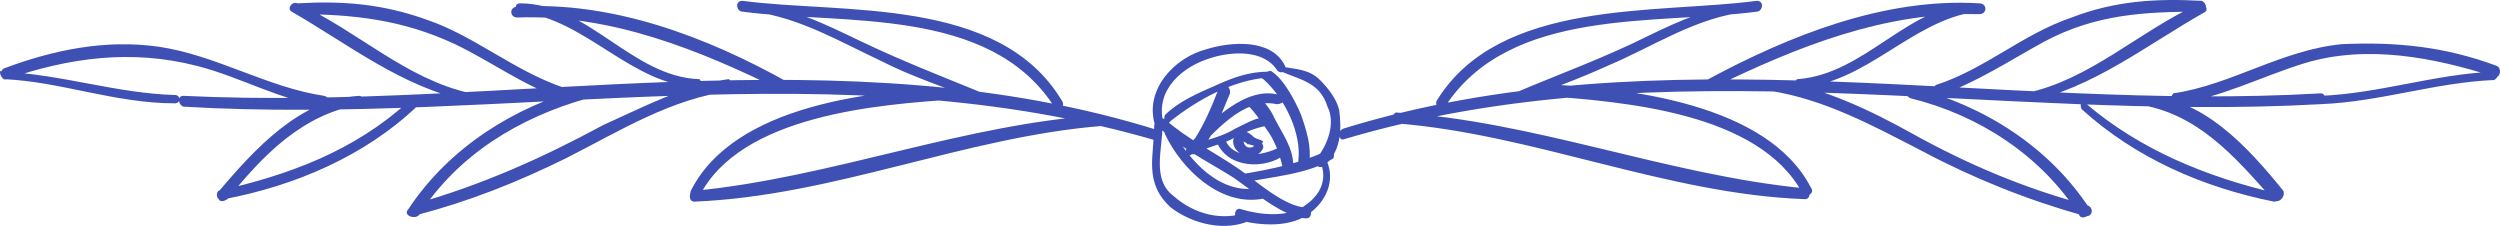 <?xml version="1.0" encoding="utf-8"?>
<!-- Generator: Adobe Illustrator 23.0.3, SVG Export Plug-In . SVG Version: 6.00 Build 0)  -->
<svg version="1.1" id="Layer_1" xmlns="http://www.w3.org/2000/svg" xmlns:xlink="http://www.w3.org/1999/xlink" x="0px" y="0px"
	 viewBox="0 0 300 27.1" style="enable-background:new 0 0 300 27.1;" xml:space="preserve">
<style type="text/css">
	.st0{fill:#3E50B4;}
</style>
<path class="st0" d="M139.2,15.7c-38.1-12-78.1-2.3-117.2-4.2c-0.7,0-0.7,1,0,1.3c39.1,2.3,78.8-7.2,117.2,4.2
	C139.5,17,139.5,15.7,139.2,15.7L139.2,15.7z M132.4,13.8c-16.6,1-32.5,7.5-49.1,9.1c-0.7,0-0.7,1.3,0,1.3
	c16.9-0.7,32.5-7.8,49.1-9.1C133,14.8,133,13.8,132.4,13.8L132.4,13.8z M115.1,10.5c-10.1,0.3-27,2-32.2,12.4
	c-0.3,0.7,0.7,1.3,1,0.7c4.9-9.8,21.5-11.1,31.2-11.7C115.8,11.5,115.8,10.5,115.1,10.5L115.1,10.5z M127.5,12.2
	C120-0.5,101.1,1.7,89.1,0.1c-1,0-0.7,1.3,0,1.3c12,1.6,29.6-0.7,37.4,11.4C127.1,13.5,127.8,12.8,127.5,12.2L127.5,12.2z M87.4,9.5
	c-5.2,0.7-10.1,3.3-15,5.5C65,19,57.8,22.2,49.7,24.5c-1,0.3-0.7,1.6,0.3,1.3c6.2-1.6,12-3.9,17.9-6.8c6.5-3.3,12.7-7.2,19.9-8.1
	C88.1,10.9,87.8,9.5,87.4,9.5L87.4,9.5z M70.2,10.5c-8.5,2.3-16.3,7.2-21.2,14.6c-0.7,0.7,0.7,1.3,1.3,0.7c4.6-7.2,12-11.7,20.2-14
	C71.2,11.5,71.2,10.2,70.2,10.5L70.2,10.5z M94.6,9.9c-9.8-5.5-21.2-9.8-32.5-9.1c-1,0-1,1.3,0,1.3C73.4,1.7,83.9,6,93.9,10.9
	C94.6,10.9,95.6,10.2,94.6,9.9L94.6,9.9z M83.9,9.5c-8.1-0.3-13.3-9.1-21.5-9.1c-0.7,0-0.7,1,0,1c8.1,1,13.3,8.8,21.5,9.1
	C84.2,10.9,84.2,9.5,83.9,9.5L83.9,9.5z M67.6,10.5c-5.9-2-10.7-6.2-16.3-8.1c-5.5-2-10.4-2.3-15.6-2c-0.7,0-0.7,1.3,0,1.3
	c6.8,0,12.7,0.7,18.9,3.6c4.2,2,8.1,4.9,12.7,6.5C67.9,11.8,67.9,10.9,67.6,10.5L67.6,10.5z M56.5,11.2C48.7,9.5,42.9,3.7,35.7,0.4
	c-0.7-0.3-1.3,0.7-0.7,1c6.8,3.9,13.3,9.1,21.2,10.7C56.8,12.2,57.2,11.2,56.5,11.2L56.5,11.2z M49,12.2
	c-6.5,5.9-14.3,8.8-22.8,10.7c-0.3,0.3-0.3,1.3,0.7,1c8.5-1.6,16.9-5.2,23.1-11.1C50.3,12.5,49.7,11.8,49,12.2L49,12.2z M43.2,11.5
	C36,11.8,30.5,18,26.3,22.9c-0.3,1,0,1.6,1,1c4.2-5.2,9.1-10.4,16.3-11.4C43.5,12.5,43.5,11.5,43.2,11.5L43.2,11.5z M38.9,11.5
	c-6.8-1-13-4.9-19.9-5.9C12.6,4.7,6.4,6,0.5,8.2c-0.7,0.3-0.3,1.6,0.3,1.3c7.5-2.6,15-3.6,22.8-1.6c5.2,1.3,10.1,4.2,15.6,4.9
	C39.3,12.8,39.9,11.8,38.9,11.5L38.9,11.5z M0.5,9.5c6.8,0.3,13.3,2.9,20.5,2.9c0.7,0,0.7-1,0-1C13.9,11.2,7.4,8.9,0.2,8.6
	C-0.1,8.2-0.1,9.2,0.5,9.5L0.5,9.5z M90.4,1.4c5.5,0.7,10.4,3.6,15.3,5.9c3.9,2,8.1,3.3,12,4.9c0.7,0.3,1-0.7,0.3-1
	c-4.9-2-9.8-3.9-14.6-6.2C99.2,3,94.9,0.8,90,0.4C89.4,0.4,89.4,1.4,90.4,1.4L90.4,1.4z M151.6,17c-0.3-0.3-1-0.3-1.3-0.7
	c-0.3-0.3-1-0.7-1.6-0.7c-0.3,0-0.7,0.7-0.3,1c0.3,0.3,1,0.3,1.3,0.7c0.3,0,1,0.3,1.3,0.3C151.2,17.7,151.2,17.4,151.6,17
	C151.6,17.4,151.6,17.4,151.6,17L151.6,17z M148,16.7c-0.3,2,2.9,2.9,3.6,1c0-0.7-0.7-1-1-0.3c-0.3,0.3-0.3,0.3-0.7,0.3
	c-0.3,0-0.7-0.3-0.7-1C149.3,16.1,148.3,16.1,148,16.7L148,16.7z M152.2,8.6c-2.3,0-4.2,0.7-6.2,1.6c-2.3,1-4.6,2-6.2,3.6
	c-0.3,0.7,0.3,1.3,0.7,0.7c3.3-2.6,7.5-4.9,11.7-5.2C152.9,9.5,152.9,8.6,152.2,8.6L152.2,8.6z M154.2,7.9c-1.6-3.3-6.5-2.9-9.4-2
	c-3.9,1-7.5,4.9-6.2,9.1c0.3,0.7,1.3,0.3,1-0.3c-1-3.9,2.3-6.8,5.9-7.8c2.3-0.7,6.2-1,7.8,1.6C153.8,8.9,154.5,8.6,154.2,7.9
	L154.2,7.9z M138.5,15.1c0,3.6-1.3,6.8,2,9.8c2.6,2,6.5,2.9,9.4,1.6c0.7-0.3,0.3-1.3-0.3-1c-2.9,1-6.2,0.3-8.8-2
	c-2.6-2-1.3-5.5-1.3-8.5C139.8,14.4,138.5,14.4,138.5,15.1L138.5,15.1z M153.8,8.6c2.3,1,4.6,1.3,5.5,4.2c1,2,0,4.6-1.3,6.2
	c-0.3,0.3,0,1.3,0.7,1c2.3-1.6,2.3-4.6,2-6.8c-0.3-1.3-1.3-2.6-2.3-3.6c-1.3-1.3-2.9-1.3-4.6-1.6C153.5,7.6,153.2,8.6,153.8,8.6
	L153.8,8.6z M158.4,19.3c1,2.3,0,4.2-2,5.5c-2,1.3-5.2,1-7.5,0.3c-0.7-0.3-1,1-0.3,1.3c2.6,0.7,6.5,1,8.8-1c2-1.6,2.9-4.2,1.6-6.5
	C159,18.3,158.4,19,158.4,19.3L158.4,19.3z M153.8,11.5c-4.2-1.6-9.1,3.6-11.4,6.2c-0.3,0.7,0.3,1.3,0.7,0.7
	c2.6-2.3,5.9-6.8,10.1-5.9C154.2,12.5,154.5,11.5,153.8,11.5L153.8,11.5z M146.3,10.5c-1,2.6-2,4.9-3.6,7.2c-0.3,0.7,0.3,1,1,0.7
	c2-2,2.9-4.9,3.9-7.2C147.7,10.2,146.7,9.9,146.3,10.5L146.3,10.5z M151.6,9.5c2.6,2.3,4.6,6.5,4.2,9.8c0,0.7,1,1,1.3,0.3
	c0.3-2-0.3-3.9-1-5.9c-0.7-1.6-2-4.2-3.6-5.2C151.6,8.6,150.9,9.2,151.6,9.5L151.6,9.5z M153.5,17.7c-2,1-5.5,1.6-6.5-1
	c-0.3-0.7-1.3-0.3-1,0.3c1.3,3.3,5.9,3.3,8.1,1.6C154.5,18.3,154.2,17.4,153.5,17.7L153.5,17.7z M138.9,15.1
	c2.6,2.6,5.9,4.2,9.1,6.2c2.3,1.6,6.2,4.9,8.8,4.9c0.7,0,0.7-1.3,0-1.3c-2.6,0-6.2-3.3-8.1-4.6c-2.9-2-6.2-3.6-8.8-5.9
	C139.2,13.8,138.5,14.8,138.9,15.1L138.9,15.1z M159.4,18c-3.3,1.6-6.8,2.3-10.4,2.9c-0.7,0-0.3,1.3,0.3,1c3.3-0.7,7.8-1,10.7-2.9
	C160.3,18.3,159.7,17.7,159.4,18L159.4,18z M149.9,12.8c0.7,0.7,1.3,1.6,2,2.6c1,1.3,1.6,2.9,2,4.6c0,0.7,1.3,0.7,1.3,0
	c0-2.3-1.3-3.9-2.3-5.9c-0.3-0.7-1.6-2.9-2.6-2.3C149.6,12.5,149.6,12.8,149.9,12.8L149.9,12.8z M151.9,14.1c-1.3,0-2.3,0.7-3.6,1.3
	c-1.6,1-3.3,1.3-5.2,2c-0.7,0.3-0.3,1.3,0.3,1c1.3-0.7,2.9-1,4.2-1.6c1.3-0.7,2.6-1.3,3.9-1.6C152.5,15.1,152.5,14.1,151.9,14.1
	L151.9,14.1z M139.8,16.1c2,4.2,6.5,8.5,11.4,7.8c1,0,0.3-1.3-0.3-1.3c-4.6,0.7-8.1-3.3-10.1-6.8C140.5,15.1,139.5,15.4,139.8,16.1
	L139.8,16.1z M161.3,16.7c38.4-11.4,77.8-2,117.2-4.2c0.7,0,0.7-1.3,0-1.3c-39.1,2.3-79.1-7.5-117.2,4.2
	C160.3,15.7,160.7,17,161.3,16.7L161.3,16.7z M167.5,14.8c16.6,1.3,32.5,8.5,49.1,9.1c0.7,0,0.7-1,0-1.3
	c-16.6-1.6-32.5-8.1-49.1-9.1C166.9,13.8,166.9,14.8,167.5,14.8L167.5,14.8z M185.1,11.5c9.8,0.7,26,2,31.2,11.7
	c0.3,0.7,1.6,0,1-0.7c-5.2-10.1-22.1-12-32.2-12.4C184.4,10.5,184.4,11.5,185.1,11.5L185.1,11.5z M173.4,12.8
	c7.8-12,25.4-9.8,37.4-11.4c0.7,0,1-1.3,0-1.3c-12,1.6-30.9-0.3-38.4,12C172.1,12.8,173,13.5,173.4,12.8L173.4,12.8z M212.4,10.9
	c6.5,1,12.4,4.2,18.2,7.2c6.2,3.3,12.7,5.9,19.5,7.8c1,0.3,1.3-1,0.3-1.3c-7.5-2-14.3-4.9-20.8-8.5c-5.2-2.9-10.7-5.5-16.6-6.5
	C211.8,9.5,211.4,10.9,212.4,10.9L212.4,10.9z M229.3,11.8c8.1,2,15.6,6.8,20.2,14c0.3,0.7,1.6,0,1.3-0.7
	c-4.9-7.5-12.7-12.4-21.2-14.6C228.7,10.2,228.4,11.5,229.3,11.8L229.3,11.8z M205.6,10.5c10.1-4.9,20.5-9.1,31.9-8.8
	c1,0,1-1.3,0-1.3c-11.4-0.7-22.8,3.9-32.5,9.1C204.3,10.2,205.3,10.9,205.6,10.5L205.6,10.5z M215.7,10.5c8.1-0.3,13.7-8.1,21.5-9.1
	c0.7,0,0.7-1,0-1c-8.1,0-13.3,8.5-21.5,9.1C215.3,9.5,215.3,10.9,215.7,10.5L215.7,10.5z M232.6,11.5c4.6-1.6,8.5-4.2,12.7-6.5
	c6.2-3.3,12-3.6,18.9-3.6c0.7,0,0.7-1,0-1.3c-5.5-0.3-10.4,0-15.6,2c-5.9,2-10.4,6.2-16.3,8.1C231.6,10.9,231.9,11.8,232.6,11.5
	L232.6,11.5z M243.3,12.2c7.8-1.6,14.3-6.8,21.2-10.7c0.7-0.3,0-1.3-0.7-1c-7.2,3.3-13,9.1-20.8,10.7
	C242.7,11.2,242.7,12.2,243.3,12.2L243.3,12.2z M249.8,13.1c6.5,5.9,14.6,9.4,23.1,11.1c0.7,0,1-1,0.3-1c-8.5-2-16.3-5.2-22.8-10.7
	C249.8,11.8,249.5,12.5,249.8,13.1L249.8,13.1z M256.4,12.5c7.2,1,11.7,6.2,16.3,11.4c0.7,0.7,1.6-0.3,1.3-1
	c-4.2-5.2-9.8-11.4-16.9-11.4C256.4,11.5,256,12.5,256.4,12.5L256.4,12.5z M260.9,12.5c5.5-0.7,10.4-3.3,15.6-4.9
	c7.5-2.3,15.6-0.7,22.8,1.6c0.7,0.3,1-1,0.3-1.3c-6.2-2.3-12-2.9-18.6-2.6c-7.2,0.7-13.3,4.9-20.2,5.9
	C260.3,11.8,260.3,12.8,260.9,12.5L260.9,12.5z M299.3,8.6c-7.2,0.3-13.7,2.6-20.8,2.9c-0.7,0-0.7,1,0,1c7.2-0.3,13.7-2.6,20.8-2.9
	C300,9.2,300,8.2,299.3,8.6L299.3,8.6z M209.8,0.4c-4.2,0.3-8.1,2-12,3.9c-5.2,2.6-10.7,4.6-15.9,6.8c-0.7,0.3-0.3,1.3,0.3,1
	c3.6-1.3,7.2-2.6,10.7-4.2c5.5-2.3,10.7-5.9,16.9-6.5C210.5,1.4,210.5,0.4,209.8,0.4L209.8,0.4z"/>
</svg>
